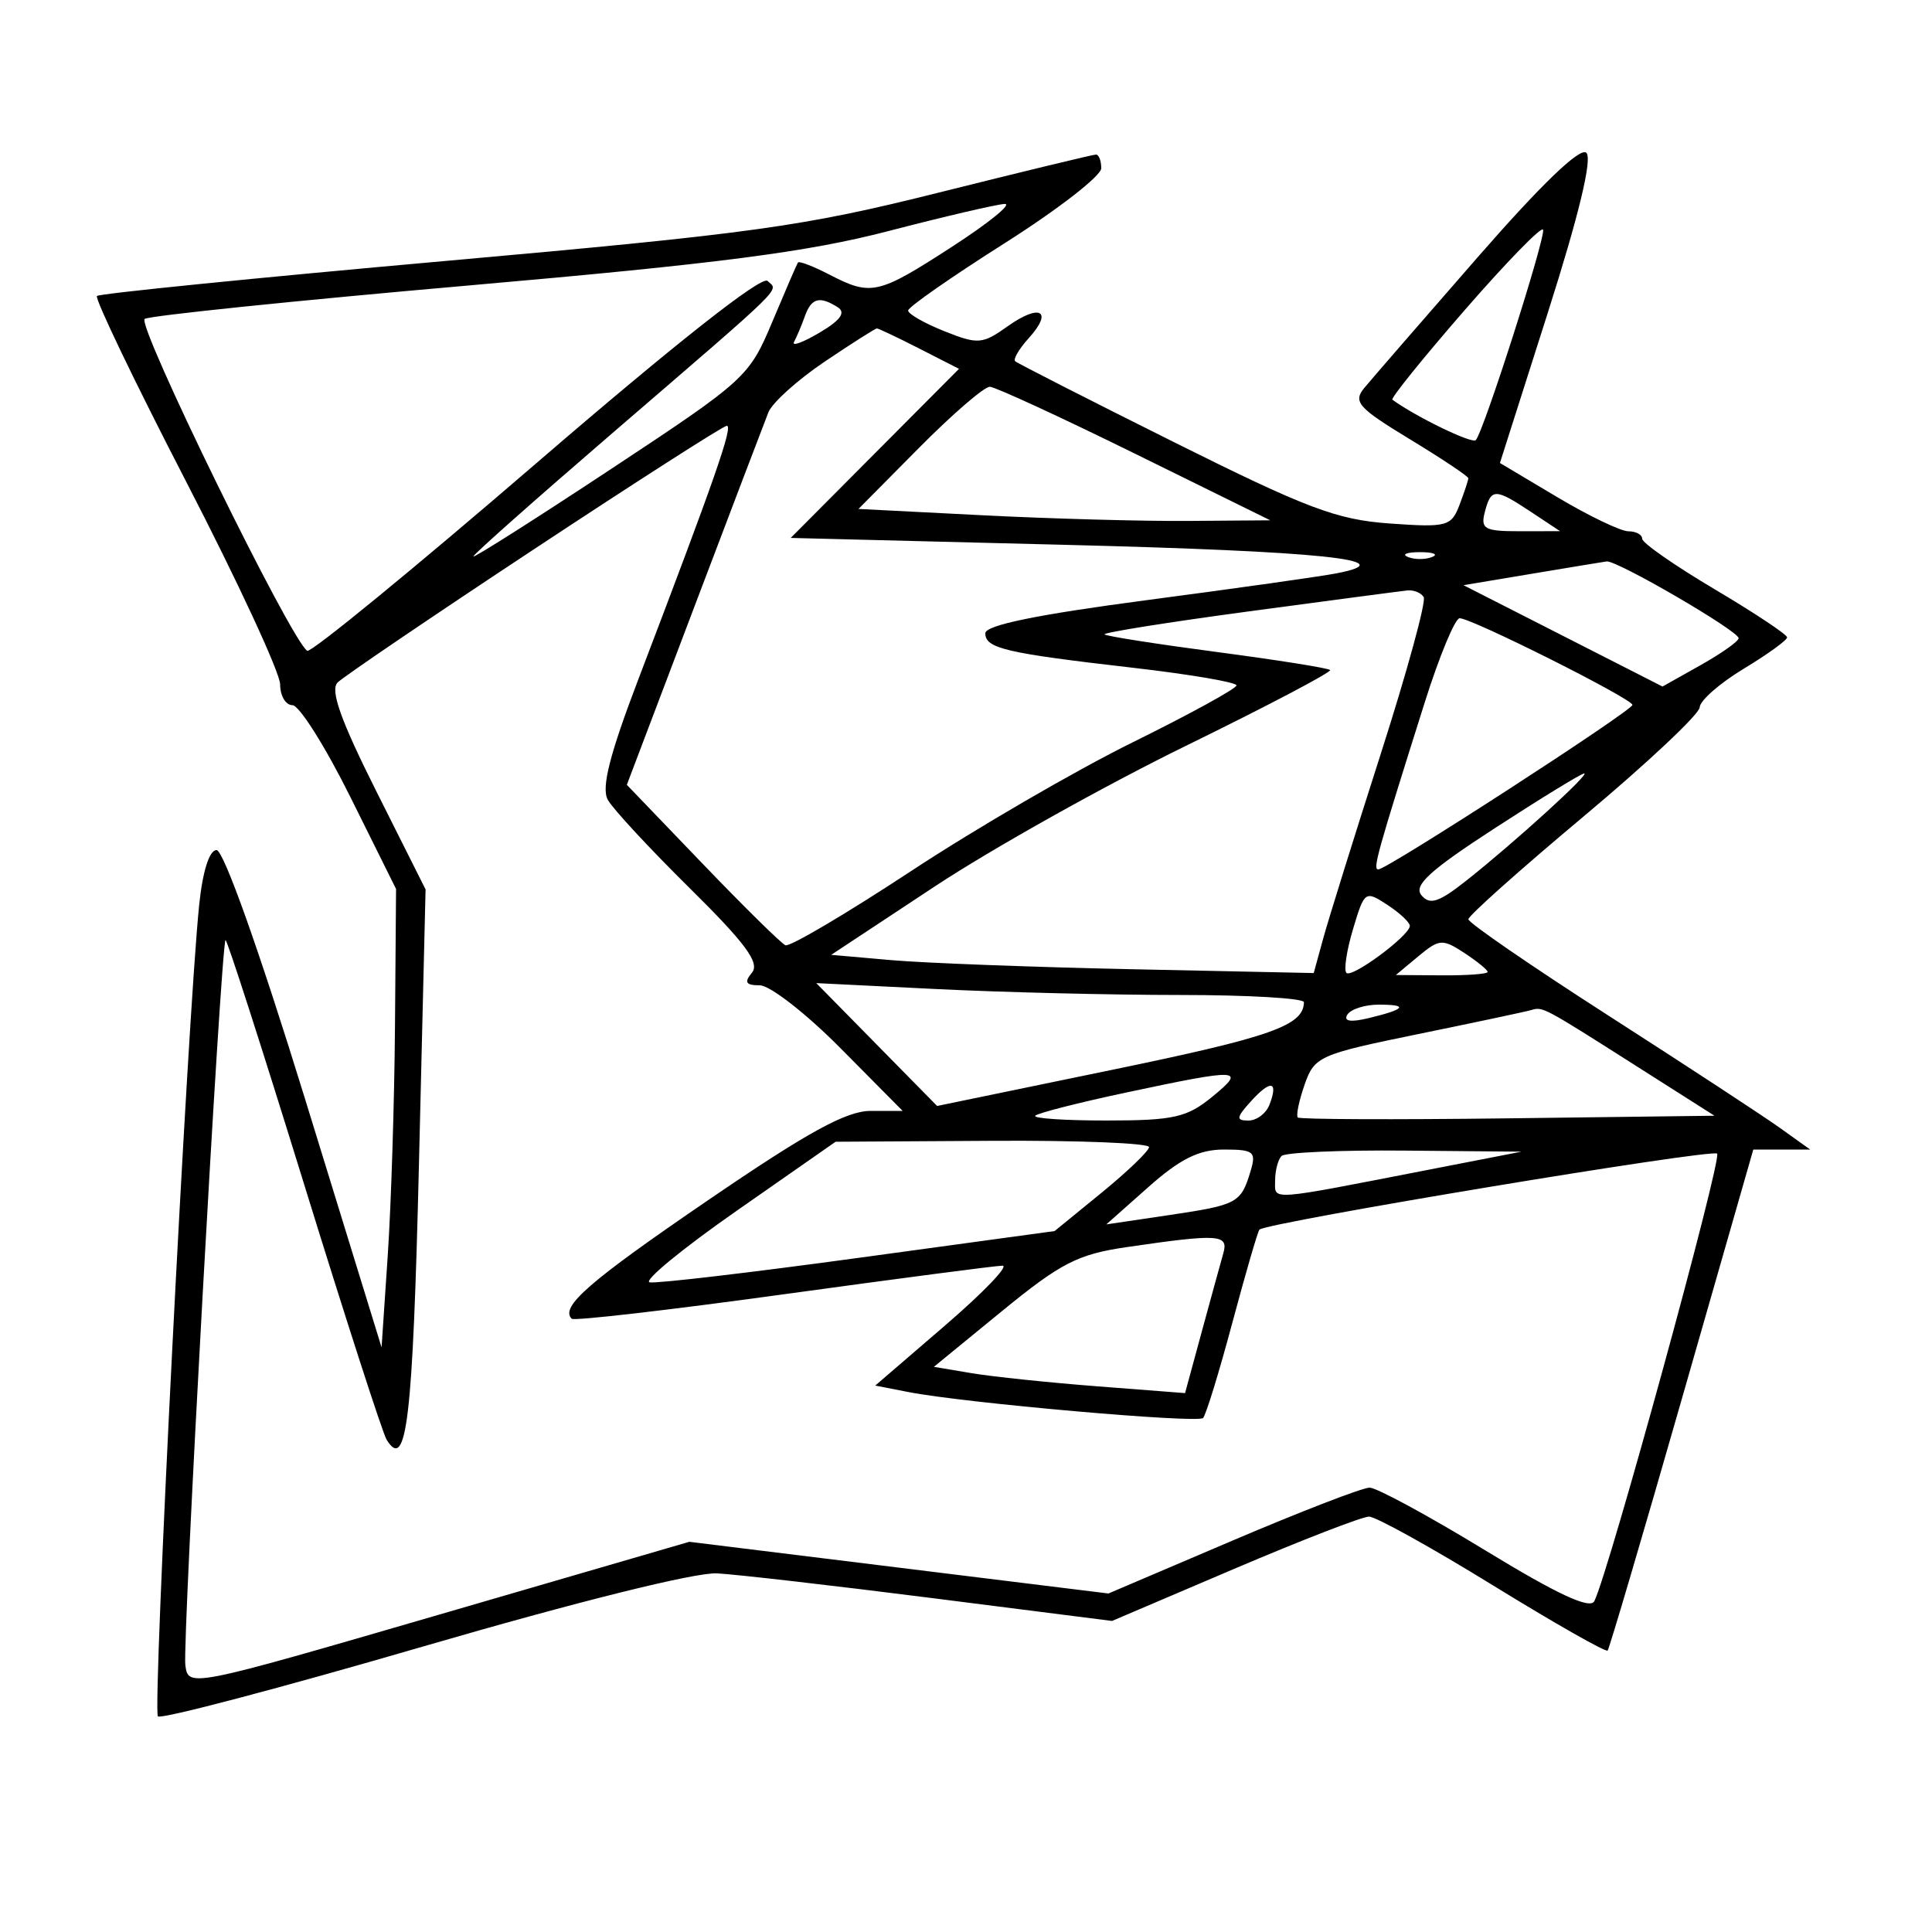 <svg xmlns="http://www.w3.org/2000/svg" width="200" height="200" viewBox="0 0 200 200" version="1.1">
	<path d="M 152.927 26.675 C 147.249 33.179, 141.992 39.239, 141.244 40.143 C 140.039 41.599, 140.572 42.202, 145.942 45.465 C 149.274 47.489, 152 49.308, 152 49.507 C 152 49.707, 151.592 50.943, 151.093 52.255 C 150.241 54.496, 149.801 54.614, 143.843 54.191 C 138.382 53.803, 135.274 52.630, 121.500 45.757 C 112.700 41.367, 105.315 37.603, 105.089 37.393 C 104.864 37.184, 105.498 36.107, 106.500 35 C 109.062 32.169, 107.664 31.391, 104.308 33.780 C 101.694 35.641, 101.241 35.675, 97.750 34.282 C 95.687 33.459, 94.004 32.497, 94.010 32.143 C 94.015 31.789, 98.515 28.652, 104.010 25.170 C 109.504 21.689, 114 18.202, 114 17.420 C 114 16.639, 113.755 16, 113.455 16 C 113.155 16, 105.843 17.769, 97.205 19.931 C 83.057 23.472, 77.981 24.176, 46 27.025 C 26.475 28.765, 10.292 30.391, 10.038 30.639 C 9.785 30.887, 13.947 39.552, 19.288 49.894 C 24.630 60.236, 29 69.666, 29 70.849 C 29 72.032, 29.573 73, 30.274 73 C 30.975 73, 33.675 77.281, 36.274 82.513 L 41 92.026 40.888 106.263 C 40.827 114.093, 40.489 124.770, 40.138 129.989 L 39.500 139.478 31.571 113.739 C 26.859 98.444, 23.146 88, 22.419 88 C 21.665 88, 20.972 90.204, 20.611 93.750 C 19.421 105.427, 15.779 177.112, 16.346 177.679 C 16.669 178.002, 28.986 174.757, 43.716 170.468 C 59.735 165.803, 71.998 162.751, 74.227 162.874 C 76.277 162.986, 86.315 164.141, 96.535 165.439 L 115.116 167.800 127.780 162.400 C 134.745 159.430, 141.018 157, 141.720 157 C 142.422 157, 148.195 160.202, 154.549 164.115 C 160.904 168.029, 166.246 171.066, 166.422 170.865 C 166.598 170.664, 170.063 158.913, 174.121 144.752 L 181.500 119.004 184.444 119.002 L 187.389 119 184.241 116.750 C 182.510 115.513, 174.548 110.297, 166.547 105.161 C 158.546 100.024, 152.002 95.524, 152.005 95.161 C 152.008 94.797, 157.386 90, 163.956 84.500 C 170.527 79, 175.925 73.926, 175.951 73.225 C 175.978 72.524, 178.025 70.728, 180.500 69.233 C 182.975 67.738, 185 66.274, 185 65.981 C 185 65.687, 181.625 63.446, 177.500 61 C 173.375 58.554, 170 56.204, 170 55.777 C 170 55.349, 169.357 55, 168.572 55 C 167.786 55, 164.472 53.409, 161.208 51.464 L 155.272 47.928 160.233 32.361 C 163.444 22.283, 164.851 16.451, 164.222 15.822 C 163.593 15.193, 159.610 19.020, 152.927 26.675 M 91.929 23.930 C 83.612 26.092, 74.387 27.288, 48.665 29.539 C 30.683 31.113, 15.526 32.675, 14.982 33.011 C 14.083 33.567, 30.143 66.367, 31.807 67.370 C 32.188 67.600, 42.850 58.870, 55.500 47.969 C 69.909 35.553, 78.858 28.498, 79.457 29.082 C 80.577 30.173, 81.755 29.019, 63.250 44.960 C 55.412 51.712, 49 57.401, 49 57.602 C 49 57.803, 55.412 53.733, 63.250 48.556 C 77.190 39.349, 77.553 39.018, 79.945 33.322 C 81.290 30.120, 82.485 27.354, 82.602 27.176 C 82.719 26.998, 84.184 27.561, 85.857 28.426 C 90.190 30.667, 90.890 30.507, 98.586 25.521 C 102.389 23.058, 104.825 21.074, 104 21.112 C 103.175 21.150, 97.743 22.418, 91.929 23.930 M 151.641 32.084 C 147.319 37.052, 143.944 41.234, 144.141 41.377 C 146.568 43.145, 152.372 45.961, 152.770 45.563 C 153.559 44.774, 160.011 24.603, 159.739 23.776 C 159.607 23.378, 155.964 27.117, 151.641 32.084 M 83.314 32.750 C 82.972 33.712, 82.469 34.902, 82.198 35.394 C 81.926 35.886, 83.111 35.457, 84.832 34.440 C 87 33.160, 87.582 32.353, 86.730 31.812 C 84.838 30.610, 83.993 30.842, 83.314 32.750 M 85.367 37.439 C 82.559 39.330, 79.938 41.692, 79.542 42.689 C 79.147 43.685, 75.688 52.767, 71.857 62.872 L 64.890 81.244 72.695 89.372 C 76.988 93.842, 80.863 97.659, 81.307 97.852 C 81.751 98.046, 87.601 94.592, 94.307 90.178 C 101.013 85.763, 111.338 79.764, 117.250 76.847 C 123.162 73.930, 128 71.278, 128 70.952 C 128 70.626, 123.162 69.803, 117.250 69.123 C 104.077 67.607, 102 67.121, 102 65.555 C 102 64.721, 107.375 63.619, 118.750 62.121 C 127.963 60.908, 136.813 59.657, 138.418 59.341 C 145.427 57.963, 136.827 57.068, 110.111 56.397 L 81.854 55.686 90.565 46.934 L 99.277 38.182 95.178 36.091 C 92.924 34.941, 90.943 34, 90.776 34 C 90.610 34, 88.176 35.547, 85.367 37.439 M 95.156 46.342 L 88.870 52.685 101.685 53.338 C 108.733 53.698, 118.325 53.963, 123 53.927 L 131.500 53.862 117.500 46.968 C 109.800 43.177, 103.037 40.058, 102.471 40.038 C 101.905 40.017, 98.614 42.854, 95.156 46.342 M 55.268 56.863 C 44.690 63.849, 35.545 70.055, 34.945 70.655 C 34.157 71.443, 35.272 74.571, 38.955 81.910 L 44.055 92.074 43.368 120.577 C 42.731 146.975, 42.095 152.390, 40.023 149.038 C 39.609 148.367, 35.744 136.400, 31.434 122.444 C 27.124 108.488, 23.484 97.182, 23.346 97.321 C 22.875 97.792, 18.871 170.046, 19.186 172.381 C 19.499 174.697, 19.553 174.687, 45.431 167.154 L 71.361 159.606 93.053 162.282 L 114.744 164.958 127.594 159.479 C 134.662 156.466, 141.044 154, 141.777 154 C 142.510 154, 147.904 156.925, 153.765 160.500 C 161.218 165.047, 164.608 166.625, 165.045 165.750 C 166.554 162.731, 178.290 119.957, 177.756 119.423 C 177.224 118.891, 131.120 126.547, 130.376 127.291 C 130.207 127.460, 128.945 131.796, 127.572 136.928 C 126.199 142.060, 124.835 146.498, 124.541 146.792 C 123.971 147.362, 99.818 145.235, 94.053 144.107 L 90.606 143.433 97.829 137.216 C 101.801 133.797, 104.477 131.009, 103.776 131.021 C 103.074 131.032, 92.851 132.370, 81.057 133.994 C 69.264 135.619, 59.421 136.754, 59.184 136.517 C 57.953 135.287, 60.955 132.676, 73.290 124.250 C 83.640 117.180, 87.610 115, 90.137 115 L 93.442 115 87 108.500 C 83.457 104.925, 79.702 102, 78.656 102 C 77.202 102, 77.011 101.692, 77.842 100.690 C 78.679 99.682, 77.190 97.663, 71.395 91.940 C 67.251 87.848, 63.436 83.732, 62.917 82.792 C 62.233 81.553, 63.103 78.126, 66.092 70.292 C 74.059 49.406, 75.943 44.001, 75.225 44.080 C 74.826 44.125, 65.845 49.877, 55.268 56.863 M 153.710 53 C 153.249 54.764, 153.678 54.999, 157.344 54.993 L 161.500 54.987 158.500 53 C 154.760 50.523, 154.358 50.523, 153.710 53 M 145.750 57.662 C 146.438 57.940, 147.563 57.940, 148.250 57.662 C 148.938 57.385, 148.375 57.158, 147 57.158 C 145.625 57.158, 145.063 57.385, 145.750 57.662 M 158.500 59.408 L 151.500 60.578 161.802 65.824 L 172.103 71.070 176.052 68.851 C 178.223 67.630, 179.991 66.377, 179.981 66.066 C 179.955 65.301, 167.349 57.969, 166.317 58.119 C 165.868 58.184, 162.350 58.764, 158.500 59.408 M 129.255 63.294 C 120.870 64.421, 114.159 65.492, 114.341 65.674 C 114.523 65.857, 119.770 66.678, 126 67.500 C 132.230 68.322, 137.492 69.158, 137.692 69.359 C 137.893 69.560, 131.182 73.089, 122.779 77.201 C 114.375 81.313, 102.672 87.866, 96.772 91.762 L 86.044 98.845 92.272 99.393 C 95.697 99.694, 106.936 100.118, 117.248 100.335 L 135.996 100.730 136.988 97.115 C 137.534 95.127, 140.208 86.551, 142.930 78.058 C 145.653 69.564, 147.656 62.252, 147.381 61.808 C 147.107 61.363, 146.346 61.055, 145.691 61.122 C 145.036 61.190, 137.640 62.167, 129.255 63.294 M 147.476 72.750 C 142.487 88.569, 142.090 90, 142.686 90 C 143.597 90, 168.977 73.570, 168.989 72.973 C 169.002 72.348, 152.362 64, 151.103 64 C 150.626 64, 148.994 67.938, 147.476 72.750 M 154.781 85.709 C 147.993 90.115, 146.302 91.659, 147.147 92.677 C 148.016 93.724, 148.956 93.411, 151.866 91.103 C 156.820 87.175, 164.614 80.086, 164 80.066 C 163.725 80.057, 159.576 82.596, 154.781 85.709 M 140.069 96.165 C 139.405 98.381, 139.095 100.429, 139.381 100.714 C 139.943 101.277, 145.854 96.910, 145.945 95.865 C 145.975 95.516, 144.937 94.534, 143.638 93.682 C 141.326 92.167, 141.251 92.219, 140.069 96.165 M 146.827 98.994 L 144.500 100.933 149.250 100.967 C 151.863 100.985, 154 100.827, 154 100.615 C 154 100.403, 152.910 99.516, 151.577 98.642 C 149.328 97.169, 148.987 97.194, 146.827 98.994 M 90.755 108.130 L 97.010 114.490 115.204 110.732 C 131.613 107.343, 134.935 106.170, 134.985 103.750 C 134.993 103.338, 129.221 103, 122.157 103 C 115.093 103, 103.731 102.723, 96.907 102.385 L 84.500 101.771 90.755 108.130 M 139.475 105.040 C 139.054 105.722, 139.808 105.846, 141.666 105.399 C 145.498 104.479, 145.860 104, 142.726 104 C 141.291 104, 139.829 104.468, 139.475 105.040 M 158.500 104.565 C 157.950 104.727, 152.688 105.844, 146.807 107.048 C 136.555 109.146, 136.069 109.363, 135.052 112.281 C 134.468 113.955, 134.152 115.485, 134.349 115.682 C 134.546 115.879, 144.332 115.919, 156.095 115.770 L 177.483 115.500 169.492 110.420 C 159.655 104.167, 159.725 104.204, 158.500 104.565 M 116.586 113.097 C 111.684 114.140, 107.446 115.220, 107.170 115.497 C 106.893 115.774, 110.229 115.998, 114.583 115.995 C 121.509 115.991, 122.876 115.682, 125.500 113.531 C 129.060 110.613, 128.409 110.581, 116.586 113.097 M 129.506 113.994 C 127.971 115.690, 127.930 116, 129.238 116 C 130.089 116, 131.070 115.261, 131.417 114.357 C 132.361 111.894, 131.546 111.739, 129.506 113.994 M 76.251 125.346 C 70.614 129.281, 66.564 132.612, 67.251 132.748 C 67.938 132.885, 77.651 131.746, 88.835 130.218 L 109.171 127.439 114.036 123.469 C 116.711 121.286, 118.923 119.162, 118.950 118.750 C 118.978 118.338, 111.688 118.043, 102.750 118.096 L 86.500 118.193 76.251 125.346 M 118.891 122.875 L 114.524 126.750 121.012 125.787 C 128.109 124.734, 128.459 124.546, 129.455 121.250 C 130.068 119.221, 129.797 119, 126.696 119 C 124.120 119, 122.161 119.973, 118.891 122.875 M 132.667 119.667 C 132.300 120.033, 132 121.179, 132 122.212 C 132 124.302, 131.037 124.371, 148 121.069 L 157.500 119.220 145.417 119.110 C 138.771 119.049, 133.033 119.300, 132.667 119.667 M 116.638 129.100 C 111.571 129.840, 109.821 130.738, 103.725 135.725 L 96.673 141.494 100.587 142.152 C 102.739 142.513, 108.590 143.125, 113.588 143.511 L 122.677 144.214 124.406 137.857 C 125.357 134.361, 126.360 130.713, 126.635 129.750 C 127.201 127.769, 126.199 127.704, 116.638 129.100" stroke="none" fill="black" fill-rule="evenodd"/>
</svg>